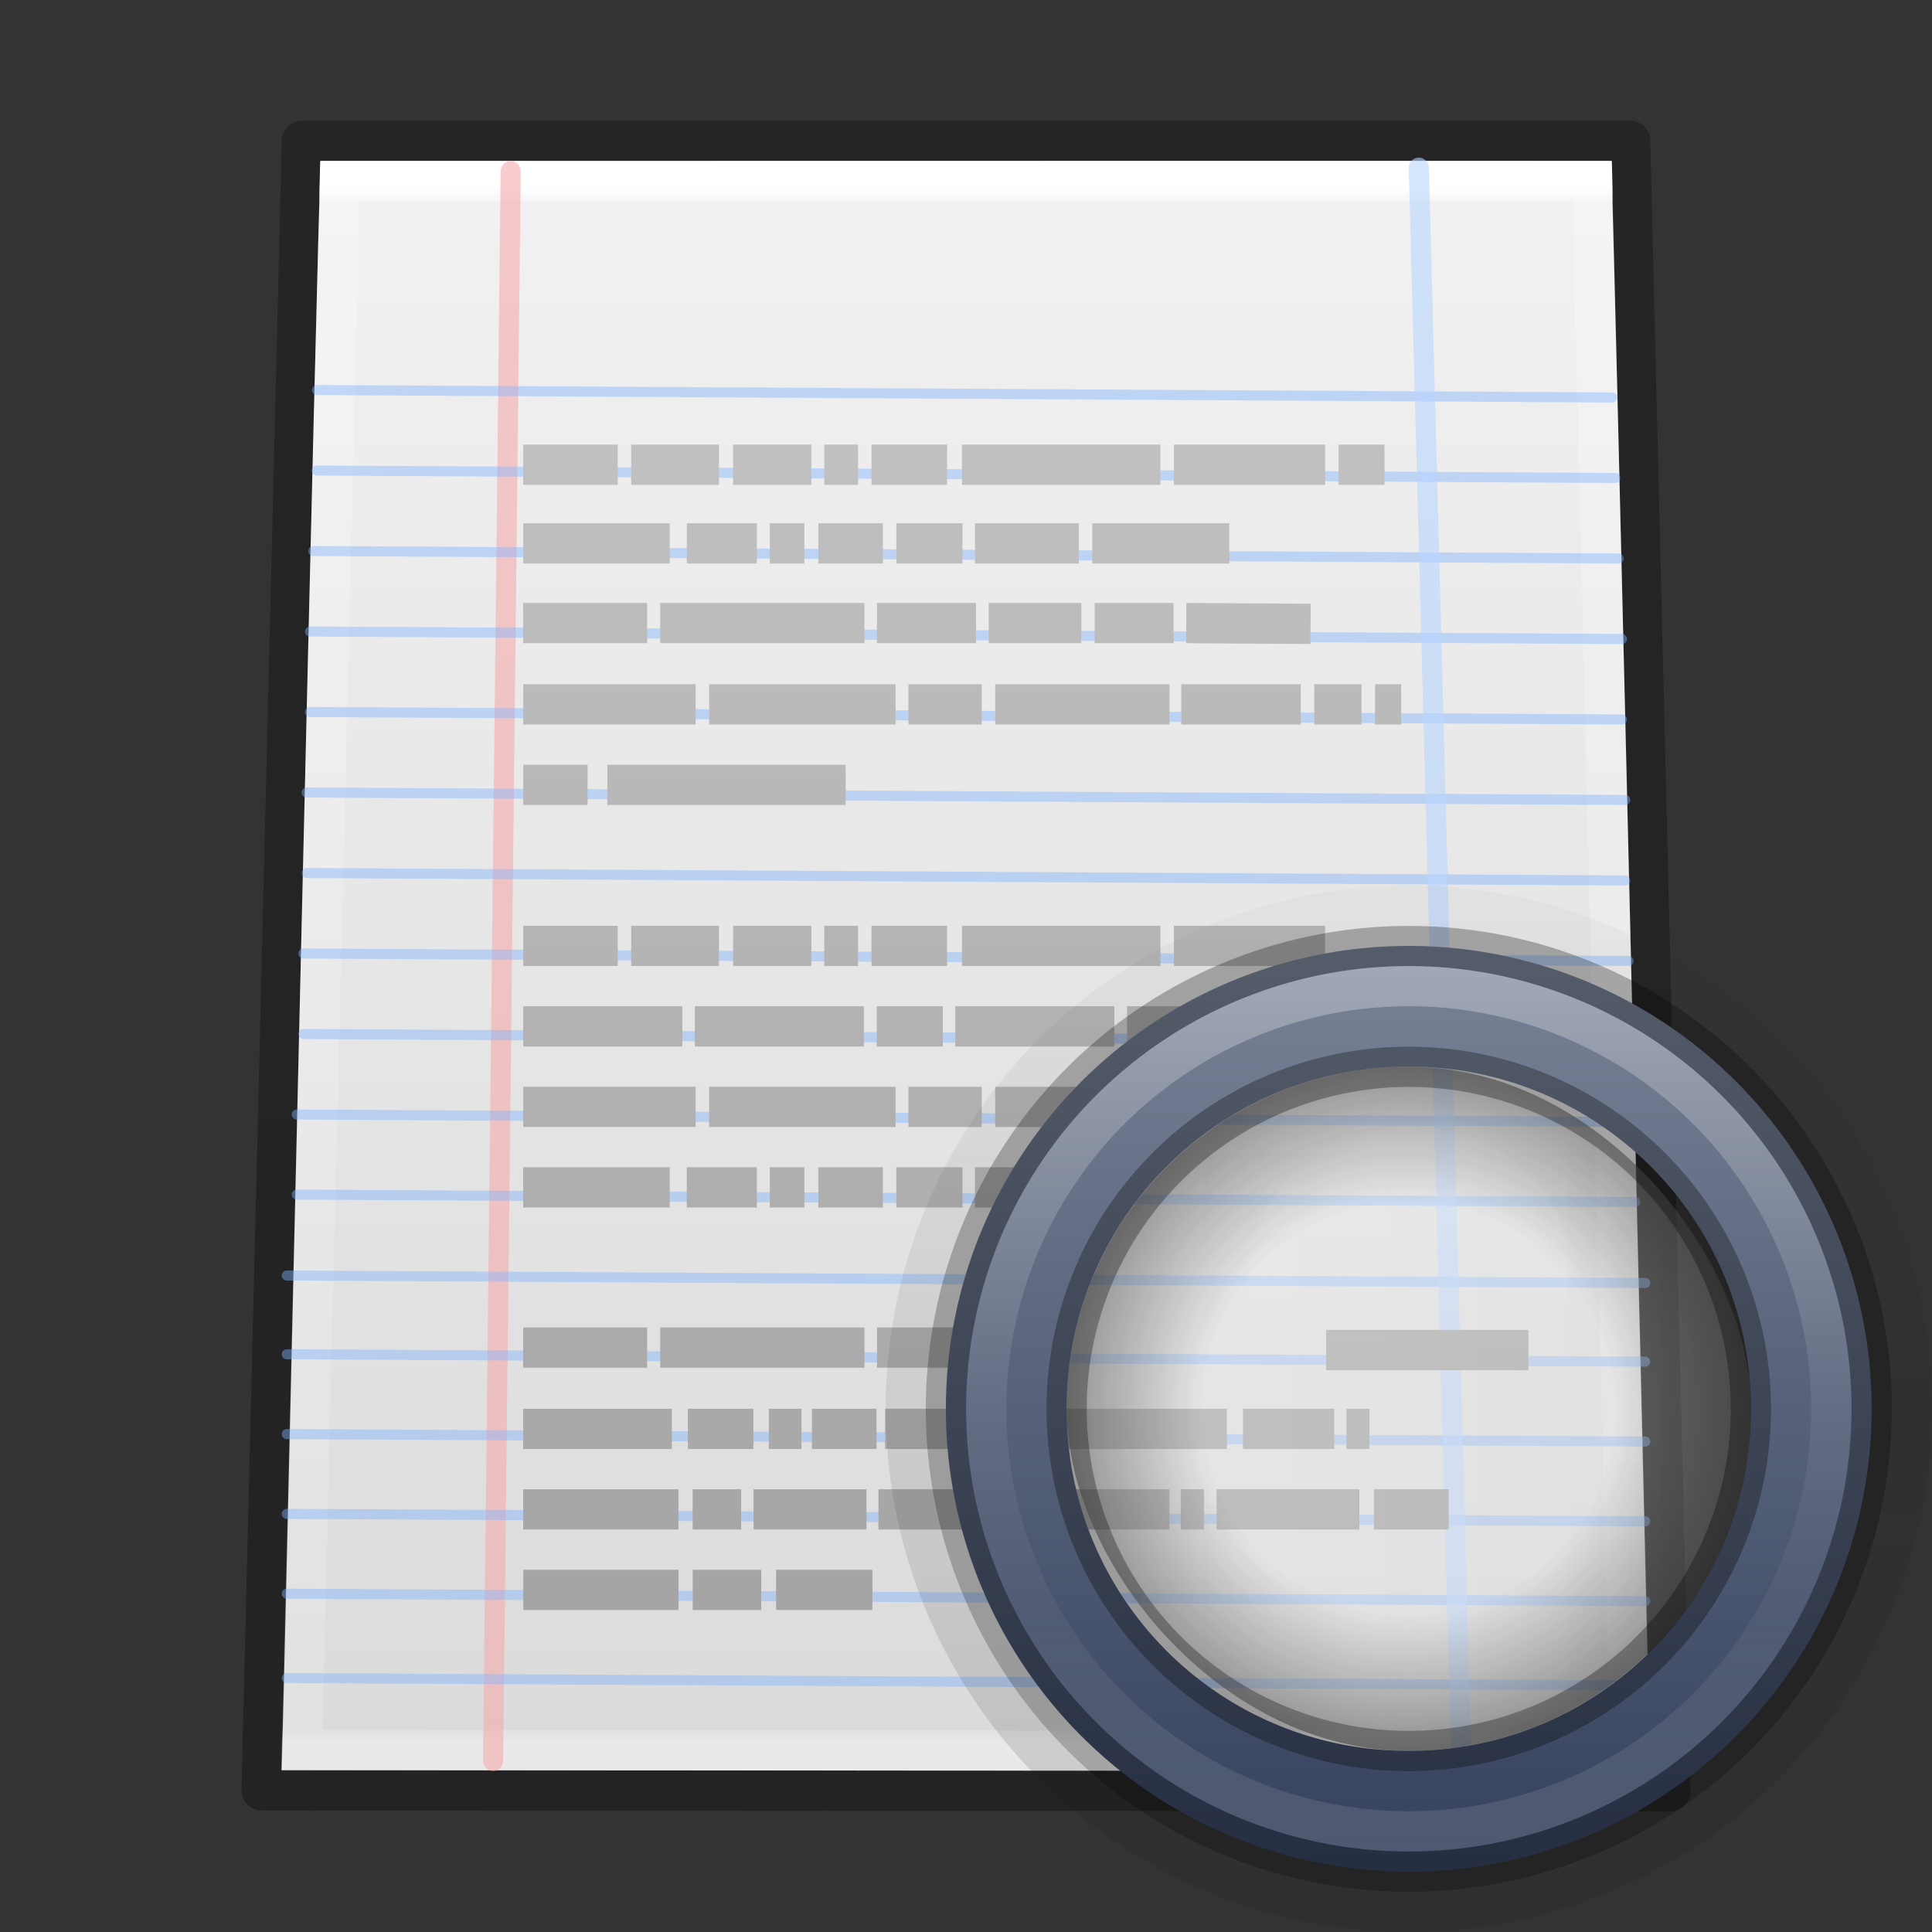 <?xml version="1.0" encoding="UTF-8" standalone="no"?>
<svg
   xmlns:dc="http://purl.org/dc/elements/1.1/"
   xmlns:cc="http://creativecommons.org/ns#"
   xmlns:rdf="http://www.w3.org/1999/02/22-rdf-syntax-ns#"
   xmlns:svg="http://www.w3.org/2000/svg"
   xmlns="http://www.w3.org/2000/svg"
   xmlns:xlink="http://www.w3.org/1999/xlink"
   xmlns:sodipodi="http://sodipodi.sourceforge.net/DTD/sodipodi-0.dtd"
   xmlns:inkscape="http://www.inkscape.org/namespaces/inkscape"
   version="1.1"
   width="48"
   height="48"
   id="svg4375"
   inkscape:version="0.91 r13725"
   sodipodi:docname="logview.svg">
  <rect width="100%" height="100%" fill="#333333" stroke="none"/>
  <sodipodi:namedview
     pagecolor="#ffffff"
     bordercolor="#666666"
     borderopacity="1"
     objecttolerance="10"
     gridtolerance="10"
     guidetolerance="10"
     inkscape:pageopacity="0"
     inkscape:pageshadow="2"
     inkscape:window-width="1600"
     inkscape:window-height="876"
     id="namedview120"
     showgrid="false"
     inkscape:zoom="15.07"
     inkscape:cx="20.154738"
     inkscape:cy="13.38288"
     inkscape:window-x="0"
     inkscape:window-y="24"
     inkscape:window-maximized="1"
     inkscape:current-layer="svg4375" />
  <defs
     id="defs4377">
    <linearGradient
       x1="22.004"
       y1="44.854"
       x2="22.004"
       y2="3.072"
       id="linearGradient3436"
       xlink:href="#linearGradient3104"
       gradientUnits="userSpaceOnUse" />
    <linearGradient
       id="linearGradient3104">
      <stop
         id="stop3106"
         style="stop-color:#a0a0a0;stop-opacity:1"
         offset="0" />
      <stop
         id="stop3108"
         style="stop-color:#c8c8c8;stop-opacity:1"
         offset="1" />
    </linearGradient>
    <linearGradient
       x1="68.437"
       y1="4.411"
       x2="68.437"
       y2="40.928"
       id="linearGradient3388"
       xlink:href="#linearGradient3454"
       gradientUnits="userSpaceOnUse"
       gradientTransform="matrix(0.892,0,0,1.058,-42.797,0.004)" />
    <linearGradient
       id="linearGradient3454">
      <stop
         id="stop3456"
         style="stop-color:#ffffff;stop-opacity:1"
         offset="0" />
      <stop
         id="stop3458"
         style="stop-color:#ffffff;stop-opacity:0.235"
         offset="0.01" />
      <stop
         id="stop3460"
         style="stop-color:#ffffff;stop-opacity:0.157"
         offset="0.99" />
      <stop
         id="stop3462"
         style="stop-color:#ffffff;stop-opacity:0.392"
         offset="1" />
    </linearGradient>
    <linearGradient
       x1="-60.97"
       y1="13.668"
       x2="-60.908"
       y2="114.535"
       id="linearGradient3458"
       xlink:href="#linearGradient3600"
       gradientUnits="userSpaceOnUse"
       gradientTransform="matrix(0.438,2.65089e-4,-2.6637648e-4,0.435,46.157,-6.233)" />
    <linearGradient
       id="linearGradient3600">
      <stop
         id="stop3828"
         style="stop-color:#f4f4f4;stop-opacity:1"
         offset="0" />
      <stop
         id="stop3604"
         style="stop-color:#dbdbdb;stop-opacity:1"
         offset="1" />
    </linearGradient>
    <linearGradient
       x1="-51.786"
       y1="53.514"
       x2="-51.786"
       y2="3.634"
       id="linearGradient3394"
       xlink:href="#linearGradient3104-8-8-97"
       gradientUnits="userSpaceOnUse"
       gradientTransform="matrix(0.807,0,0,0.834,59.41,0.258)" />
    <linearGradient
       id="linearGradient3104-8-8-97">
      <stop
         id="stop3106-5-4-3"
         style="stop-color:#000000;stop-opacity:0.322"
         offset="0" />
      <stop
         id="stop3108-4-3-7"
         style="stop-color:#000000;stop-opacity:0.278"
         offset="1" />
    </linearGradient>
    <linearGradient
       id="linearGradient3294">
      <stop
         offset="0"
         style="stop-color:#ffffff;stop-opacity:0.195"
         id="stop3296" />
      <stop
         offset="1"
         style="stop-color:#ffffff;stop-opacity:0"
         id="stop3298" />
    </linearGradient>
    <linearGradient
       x1="32.14"
       y1="29.5"
       x2="65.26"
       y2="29.5"
       id="linearGradient3358"
       xlink:href="#linearGradient3688-166-749"
       gradientUnits="userSpaceOnUse"
       gradientTransform="matrix(0,-0.937,0.937,0,18.563,77.185)" />
    <linearGradient
       id="linearGradient3688-166-749">
      <stop
         offset="0"
         style="stop-color:#181818;stop-opacity:1"
         id="stop2883" />
      <stop
         offset="1"
         style="stop-color:#181818;stop-opacity:0"
         id="stop2885" />
    </linearGradient>
    <linearGradient
       x1="79.457"
       y1="22.857"
       x2="79.457"
       y2="50.057"
       id="linearGradient3355"
       xlink:href="#linearGradient4220-7"
       gradientUnits="userSpaceOnUse"
       gradientTransform="matrix(0.877,0,0,0.877,-34.677,3.032)" />
    <linearGradient
       id="linearGradient4220-7">
      <stop
         id="stop4222-7"
         style="stop-color:#7a8498;stop-opacity:1"
         offset="0" />
      <stop
         id="stop4224-0"
         style="stop-color:#34405c;stop-opacity:1"
         offset="1" />
    </linearGradient>
    <linearGradient
       x1="33.244"
       y1="42.379"
       x2="66.732"
       y2="42.379"
       id="linearGradient3351"
       xlink:href="#linearGradient3878"
       gradientUnits="userSpaceOnUse"
       gradientTransform="matrix(0,0.652,-0.652,0,62.632,2.399)" />
    <linearGradient
       id="linearGradient3878">
      <stop
         id="stop3880"
         style="stop-color:#ffffff;stop-opacity:1"
         offset="0" />
      <stop
         id="stop3882"
         style="stop-color:#ffffff;stop-opacity:0.235"
         offset="0.5" />
      <stop
         id="stop3884"
         style="stop-color:#ffffff;stop-opacity:0.157"
         offset="0.729" />
      <stop
         id="stop3886"
         style="stop-color:#ffffff;stop-opacity:0.392"
         offset="1" />
    </linearGradient>
    <linearGradient
       x1="30.5"
       y1="30"
       x2="49.5"
       y2="30"
       id="linearGradient3348"
       xlink:href="#linearGradient4632-92-3-0-8-1-6"
       gradientUnits="userSpaceOnUse"
       gradientTransform="matrix(0.895,0,0,0.895,-0.789,8.158)" />
    <linearGradient
       id="linearGradient4632-92-3-0-8-1-6">
      <stop
         offset="0"
         style="stop-color:#fafafa;stop-opacity:1"
         id="stop4634-68-8-0-2-9-1" />
      <stop
         offset="1"
         style="stop-color:#e1e1e1;stop-opacity:1"
         id="stop4636-8-21-7-1-4-9" />
    </linearGradient>
    <linearGradient
       id="linearGradient3942">
      <stop
         offset="0"
         style="stop-color:#181818;stop-opacity:0"
         id="stop3944" />
      <stop
         offset="0.6"
         style="stop-color:#181818;stop-opacity:0"
         id="stop3946" />
      <stop
         offset="1"
         style="stop-color:#181818;stop-opacity:1"
         id="stop3948" />
    </linearGradient>
    <linearGradient
       x1="44.2"
       y1="1037.505"
       x2="53.8"
       y2="1037.505"
       id="linearGradient3333"
       xlink:href="#linearGradient3294"
       gradientUnits="userSpaceOnUse"
       gradientTransform="matrix(0.729,0,0,0.778,-4.229,-841.949)" />
    <radialGradient
       inkscape:collect="always"
       xlink:href="#linearGradient3942"
       id="radialGradient4345"
       cx="35"
       cy="35"
       fx="35"
       fy="35"
       r="8.5"
       gradientUnits="userSpaceOnUse" />
  </defs>
  <path
     inkscape:connector-curvature="0"
     style="color:#000000;display:inline;overflow:visible;visibility:visible;fill:none;stroke:url(#linearGradient3394);stroke-width:1;stroke-linecap:butt;stroke-linejoin:round;stroke-miterlimit:4;stroke-dasharray:none;stroke-dashoffset:0;stroke-opacity:1;marker:none;enable-background:accumulate"
     id="path2855-8"
     d="m 7.5,3.5 33.001,0 0.999,41 -35,-0.021 z" />
  <path
     inkscape:connector-curvature="0"
     style="display:inline;fill:url(#linearGradient3458);fill-opacity:1;stroke:none"
     id="path2855"
     d="m 7.971,4.001 c 8.279,0.005 23.779,-0.005 32.058,0 C 40.102,5.568 40.927,41.267 41,44 29.667,43.993 18.333,43.986 7,43.979 7.089,40.909 7.882,5.379 7.971,4.001 Z" />
  <path
     inkscape:connector-curvature="0"
     style="color:#000000;display:inline;overflow:visible;visibility:visible;fill:none;stroke:url(#linearGradient3388);stroke-width:1;stroke-linecap:round;stroke-linejoin:miter;stroke-miterlimit:4;stroke-dasharray:none;stroke-dashoffset:0;stroke-opacity:1;marker:none;enable-background:accumulate"
     id="path2855-3"
     d="M 8.443,4.5 39.558,4.5 40.5,43.5 7.5,43.48 Z" />
  <path
     inkscape:connector-curvature="0"
     style="display:inline;opacity:0.591;fill:#80b3ff;fill-rule:evenodd;stroke:#f6abab;stroke-width:0.5;stroke-linecap:round;stroke-linejoin:round;stroke-miterlimit:4;stroke-dasharray:none;stroke-opacity:1"
     id="path5685"
     d="M 12.688,4.25 12.25,43.75" />
  <path
     inkscape:connector-curvature="0"
     style="display:inline;opacity:0.437;fill:#80b3ff;fill-rule:evenodd;stroke:#80b3ff;stroke-width:0.25;stroke-linecap:round;stroke-linejoin:round;stroke-miterlimit:4;stroke-dasharray:none;stroke-opacity:1"
     id="path6656"
     d="M 40.057,9.875 7.877,9.69" />
  <path
     inkscape:connector-curvature="0"
     style="display:inline;opacity:0.437;fill:#80b3ff;fill-rule:evenodd;stroke:#80b3ff;stroke-width:0.25;stroke-linecap:round;stroke-linejoin:round;stroke-miterlimit:4;stroke-dasharray:none;stroke-opacity:1"
     id="path6658"
     d="M 40.131,11.875 7.869,11.69" />
  <path
     inkscape:connector-curvature="0"
     style="display:inline;opacity:0.437;fill:#80b3ff;fill-rule:evenodd;stroke:#80b3ff;stroke-width:0.25;stroke-linecap:round;stroke-linejoin:round;stroke-miterlimit:4;stroke-dasharray:none;stroke-opacity:1"
     id="path6660"
     d="M 40.214,13.875 7.786,13.69" />
  <path
     inkscape:connector-curvature="0"
     style="display:inline;opacity:0.437;fill:#80b3ff;fill-rule:evenodd;stroke:#80b3ff;stroke-width:0.25;stroke-linecap:round;stroke-linejoin:round;stroke-miterlimit:4;stroke-dasharray:none;stroke-opacity:1"
     id="path6662"
     d="M 40.297,15.875 7.703,15.69" />
  <path
     inkscape:connector-curvature="0"
     style="display:inline;opacity:0.437;fill:#80b3ff;fill-rule:evenodd;stroke:#80b3ff;stroke-width:0.25;stroke-linecap:round;stroke-linejoin:round;stroke-miterlimit:4;stroke-dasharray:none;stroke-opacity:1"
     id="path6664"
     d="M 40.297,17.875 7.703,17.69" />
  <path
     inkscape:connector-curvature="0"
     style="display:inline;opacity:0.437;fill:#80b3ff;fill-rule:evenodd;stroke:#80b3ff;stroke-width:0.25;stroke-linecap:round;stroke-linejoin:round;stroke-miterlimit:4;stroke-dasharray:none;stroke-opacity:1"
     id="path6666"
     d="M 40.379,19.875 7.621,19.69" />
  <path
     inkscape:connector-curvature="0"
     style="display:inline;overflow:visible;visibility:visible;opacity:0.437;fill:#80b3ff;fill-opacity:1;fill-rule:evenodd;stroke:#80b3ff;stroke-width:0.25;stroke-linecap:round;stroke-linejoin:round;stroke-miterlimit:4;stroke-dasharray:none;stroke-dashoffset:0;stroke-opacity:1;marker:none;enable-background:accumulate"
     id="path7637"
     d="M 40.379,21.875 7.621,21.69" />
  <path
     inkscape:connector-curvature="0"
     style="display:inline;overflow:visible;visibility:visible;opacity:0.437;fill:#80b3ff;fill-opacity:1;fill-rule:evenodd;stroke:#80b3ff;stroke-width:0.25;stroke-linecap:round;stroke-linejoin:round;stroke-miterlimit:4;stroke-dasharray:none;stroke-dashoffset:0;stroke-opacity:1;marker:none;enable-background:accumulate"
     id="path7639"
     d="M 40.462,23.875 7.538,23.69" />
  <path
     inkscape:connector-curvature="0"
     style="display:inline;overflow:visible;visibility:visible;opacity:0.437;fill:#80b3ff;fill-opacity:1;fill-rule:evenodd;stroke:#80b3ff;stroke-width:0.25;stroke-linecap:round;stroke-linejoin:round;stroke-miterlimit:4;stroke-dasharray:none;stroke-dashoffset:0;stroke-opacity:1;marker:none;enable-background:accumulate"
     id="path7641"
     d="M 40.462,25.875 7.538,25.69" />
  <path
     inkscape:connector-curvature="0"
     style="display:inline;overflow:visible;visibility:visible;opacity:0.437;fill:#80b3ff;fill-opacity:1;fill-rule:evenodd;stroke:#80b3ff;stroke-width:0.25;stroke-linecap:round;stroke-linejoin:round;stroke-miterlimit:4;stroke-dasharray:none;stroke-dashoffset:0;stroke-opacity:1;marker:none;enable-background:accumulate"
     id="path7645"
     d="M 40.627,27.875 7.373,27.69" />
  <path
     inkscape:connector-curvature="0"
     style="display:inline;overflow:visible;visibility:visible;opacity:0.437;fill:#80b3ff;fill-opacity:1;fill-rule:evenodd;stroke:#80b3ff;stroke-width:0.25;stroke-linecap:round;stroke-linejoin:round;stroke-miterlimit:4;stroke-dasharray:none;stroke-dashoffset:0;stroke-opacity:1;marker:none;enable-background:accumulate"
     id="path7647"
     d="M 40.627,29.864 7.373,29.68" />
  <path
     inkscape:connector-curvature="0"
     style="display:inline;overflow:visible;visibility:visible;opacity:0.437;fill:#80b3ff;fill-opacity:1;fill-rule:evenodd;stroke:#80b3ff;stroke-width:0.25;stroke-linecap:round;stroke-linejoin:round;stroke-miterlimit:4;stroke-dasharray:none;stroke-dashoffset:0;stroke-opacity:1;marker:none;enable-background:accumulate"
     id="path7649"
     d="M 40.875,31.875 7.125,31.69" />
  <path
     inkscape:connector-curvature="0"
     style="display:inline;overflow:visible;visibility:visible;opacity:0.437;fill:#80b3ff;fill-opacity:1;fill-rule:evenodd;stroke:#80b3ff;stroke-width:0.25;stroke-linecap:round;stroke-linejoin:round;stroke-miterlimit:4;stroke-dasharray:none;stroke-dashoffset:0;stroke-opacity:1;marker:none;enable-background:accumulate"
     id="path7651"
     d="M 40.875,33.83 7.125,33.646" />
  <path
     inkscape:connector-curvature="0"
     style="display:inline;overflow:visible;visibility:visible;opacity:0.437;fill:#80b3ff;fill-opacity:1;fill-rule:evenodd;stroke:#80b3ff;stroke-width:0.25;stroke-linecap:round;stroke-linejoin:round;stroke-miterlimit:4;stroke-dasharray:none;stroke-dashoffset:0;stroke-opacity:1;marker:none;enable-background:accumulate"
     id="path7653"
     d="M 40.875,35.814 7.125,35.629" />
  <path
     inkscape:connector-curvature="0"
     style="display:inline;overflow:visible;visibility:visible;opacity:0.437;fill:#80b3ff;fill-opacity:1;fill-rule:evenodd;stroke:#80b3ff;stroke-width:0.25;stroke-linecap:round;stroke-linejoin:round;stroke-miterlimit:4;stroke-dasharray:none;stroke-dashoffset:0;stroke-opacity:1;marker:none;enable-background:accumulate"
     id="path7655"
     d="M 40.875,37.797 7.125,37.612" />
  <path
     inkscape:connector-curvature="0"
     style="display:inline;overflow:visible;visibility:visible;opacity:0.437;fill:#80b3ff;fill-opacity:1;fill-rule:evenodd;stroke:#80b3ff;stroke-width:0.25;stroke-linecap:round;stroke-linejoin:round;stroke-miterlimit:4;stroke-dasharray:none;stroke-dashoffset:0;stroke-opacity:1;marker:none;enable-background:accumulate"
     id="path7657"
     d="M 40.875,39.78 7.125,39.595" />
  <path
     inkscape:connector-curvature="0"
     style="display:inline;overflow:visible;visibility:visible;opacity:0.437;fill:#80b3ff;fill-opacity:1;fill-rule:evenodd;stroke:#80b3ff;stroke-width:0.25;stroke-linecap:round;stroke-linejoin:round;stroke-miterlimit:4;stroke-dasharray:none;stroke-dashoffset:0;stroke-opacity:1;marker:none;enable-background:accumulate"
     id="path7659"
     d="M 40.875,41.875 7.125,41.69" />
  <path
     inkscape:connector-curvature="0"
     style="display:inline;opacity:0.591;fill:none;stroke:#b9d5ff;stroke-width:0.5;stroke-linecap:round;stroke-linejoin:round;stroke-miterlimit:4;stroke-dasharray:none;stroke-opacity:1"
     id="path7671"
     d="M 35.25,4.167 36.3,43.667" />
  <path
     inkscape:connector-curvature="0"
     style="fill:none;stroke:url(#linearGradient3436);stroke-width:1px;stroke-linecap:butt;stroke-linejoin:miter;stroke-opacity:1"
     id="path3715"
     d="m 12.999,11.546 2.348,0 m 0.335,0 2.18,0 m 0.351,0 1.945,0 m 0.32,0 0.839,0 m 0.335,0 1.878,0 m 0.369,0 4.931,0 m 0.335,0 3.757,0 m 0.335,0 1.14,0 M 12.999,13.5 l 3.641,0 m 0.424,0 1.74,0 m 0.322,0 0.858,0 m 0.349,0 1.602,0 m 0.335,0 1.643,0 m 0.31,0 2.58,0 m 0.335,0 3.404,0 m -17.545,1.98 3.081,0 m 0.324,0 5.075,0 m 0.311,0 2.461,0 m 0.315,0 2.302,0 m 0.33,0 1.961,0 m 0.315,0 L 32.561,15.5 m -19.562,2 4.284,0 m 0.336,0 4.631,0 m 0.32,0 1.82,0 m 0.335,0 4.331,0 m 0.292,0 2.969,0 m 0.335,0 1.175,0 m 0.335,0 0.65,0 m -21.813,2 1.599,0 m 0.491,0 5.921,0 m -8.012,10 3.641,0 m 0.424,0 1.74,0 m 0.322,0 0.858,0 m 0.349,0 1.602,0 m 0.335,0 1.643,0 m 0.31,0 2.58,0 m -13.805,3.98 3.081,0 m 0.324,0 5.075,0 m 0.311,0 2.461,0 m 8.697,0.061 5.027,0 M 12.999,27.5 l 4.284,0 m 0.336,0 4.631,0 m 0.32,0 1.82,0 m 0.335,0 4.331,0 m -16.057,-4 2.348,0 m 0.335,0 2.18,0 m 0.351,0 1.945,0 m 0.32,0 0.839,0 m 0.335,0 1.878,0 m 0.369,0 4.931,0 m 0.335,0 3.757,0 m -19.924,2 3.954,0 m 0.311,0 4.199,0 m 0.32,0 1.642,0 m 0.31,0 3.95,0 m 0.317,0 4.314,0 m -19.318,10 3.695,0 m 0.397,0 1.629,0 m 0.382,0 0.813,0 m 0.259,0 1.604,0 m 0.213,0 8.492,0 m 0.4,0 2.267,0 m 0.305,0 0.572,0 m -16.817,2 1.205,0 m -5.415,0 3.857,0 m 1.867,0 2.805,0 m 0.297,0 4.117,0 m 0.32,0 2.793,0 m 0.281,0 0.576,0 m 0.315,0 3.546,0 m 0.363,0 1.857,0 m -18.782,2 1.702,0 m -5.912,0 3.857,0 m 2.424,0 2.393,0" />
  <g
     id="g4367">
    <rect
       style="color:#000000;display:inline;overflow:visible;visibility:visible;opacity:0.3;fill:url(#linearGradient3348);fill-opacity:1;fill-rule:nonzero;stroke:none;stroke-width:1;marker:none;enable-background:accumulate"
       id="rect8115"
       y="26.5"
       x="26.5"
       ry="25"
       rx="25"
       height="17"
       width="17" />
    <rect
       style="color:#000000;display:inline;overflow:visible;visibility:visible;opacity:0.5;fill:url(#linearGradient3333);fill-opacity:1;fill-rule:nonzero;stroke:none;stroke-width:1;marker:none;enable-background:accumulate"
       id="rect12733"
       transform="matrix(0,1,-1,0,0,0)"
       y="-39"
       x="28"
       ry="25"
       rx="25"
       height="8"
       width="7" />
    <path
       style="opacity:0.15;fill:none;stroke:url(#linearGradient3358);stroke-width:1;stroke-miterlimit:4;stroke-dasharray:none;stroke-opacity:1"
       id="path8105"
       d="m 35.004,22.5 a 12.5,12.5 0 0 1 0,25 12.5,12.5 0 1 1 0,-25 z"
       inkscape:connector-curvature="0" />
    <path
       id="path4218"
       d="m 35.336,23.506 a 11.5,11.5 0 0 0 -11.836,11.496 11.5,11.5 0 0 0 23,0 11.5,11.5 0 0 0 -11.164,-11.496 z m -0.336,2.994 c 4.709,0 8.5,3.791 8.5,8.5 0,4.709 -3.791,8.5 -8.5,8.5 -4.709,0 -8.5,-3.791 -8.5,-8.5 0,-4.709 3.791,-8.5 8.5,-8.5 z"
       style="color:#000000;display:inline;overflow:visible;visibility:visible;fill:url(#linearGradient3355);fill-opacity:1;fill-rule:nonzero;stroke:none;stroke-width:0.791;marker:none;enable-background:accumulate"
       inkscape:connector-curvature="0" />
    <path
       style="opacity:0.3;fill:none;stroke:#000000;stroke-width:1;stroke-miterlimit:4;stroke-dasharray:none;stroke-opacity:1"
       id="path7624"
       d="m 46.502,35.002 a 11.5,11.498 0 0 1 -23,0 11.5,11.498 0 1 1 23,0 z"
       inkscape:connector-curvature="0" />
    <path
       style="opacity:0.3;fill:none;stroke:url(#linearGradient3351);stroke-width:1;stroke-miterlimit:4;stroke-dasharray:none;stroke-opacity:1"
       id="path7681"
       d="m 35,45.5 a 10.497,10.5 0 1 1 0,-21 10.497,10.5 0 1 1 0,21 z"
       inkscape:connector-curvature="0" />
    <rect
       style="color:#000000;display:inline;overflow:visible;visibility:visible;opacity:0.4;fill:url(#radialGradient4345);fill-opacity:1.0;fill-rule:nonzero;stroke:none;stroke-width:1;marker:none;enable-background:accumulate"
       id="rect12723"
       y="26.5"
       x="26.5"
       ry="25"
       rx="25"
       height="17"
       width="17" />
    <path
       style="opacity:0.3;fill:none;stroke:#000000;stroke-width:1;stroke-miterlimit:4;stroke-dasharray:none;stroke-opacity:1"
       id="path8113"
       d="m 43.5,35.004 a 8.5,8.499 0 0 1 -17,0 8.5,8.499 0 1 1 17,0 z"
       inkscape:connector-curvature="0" />
  </g>
</svg>
